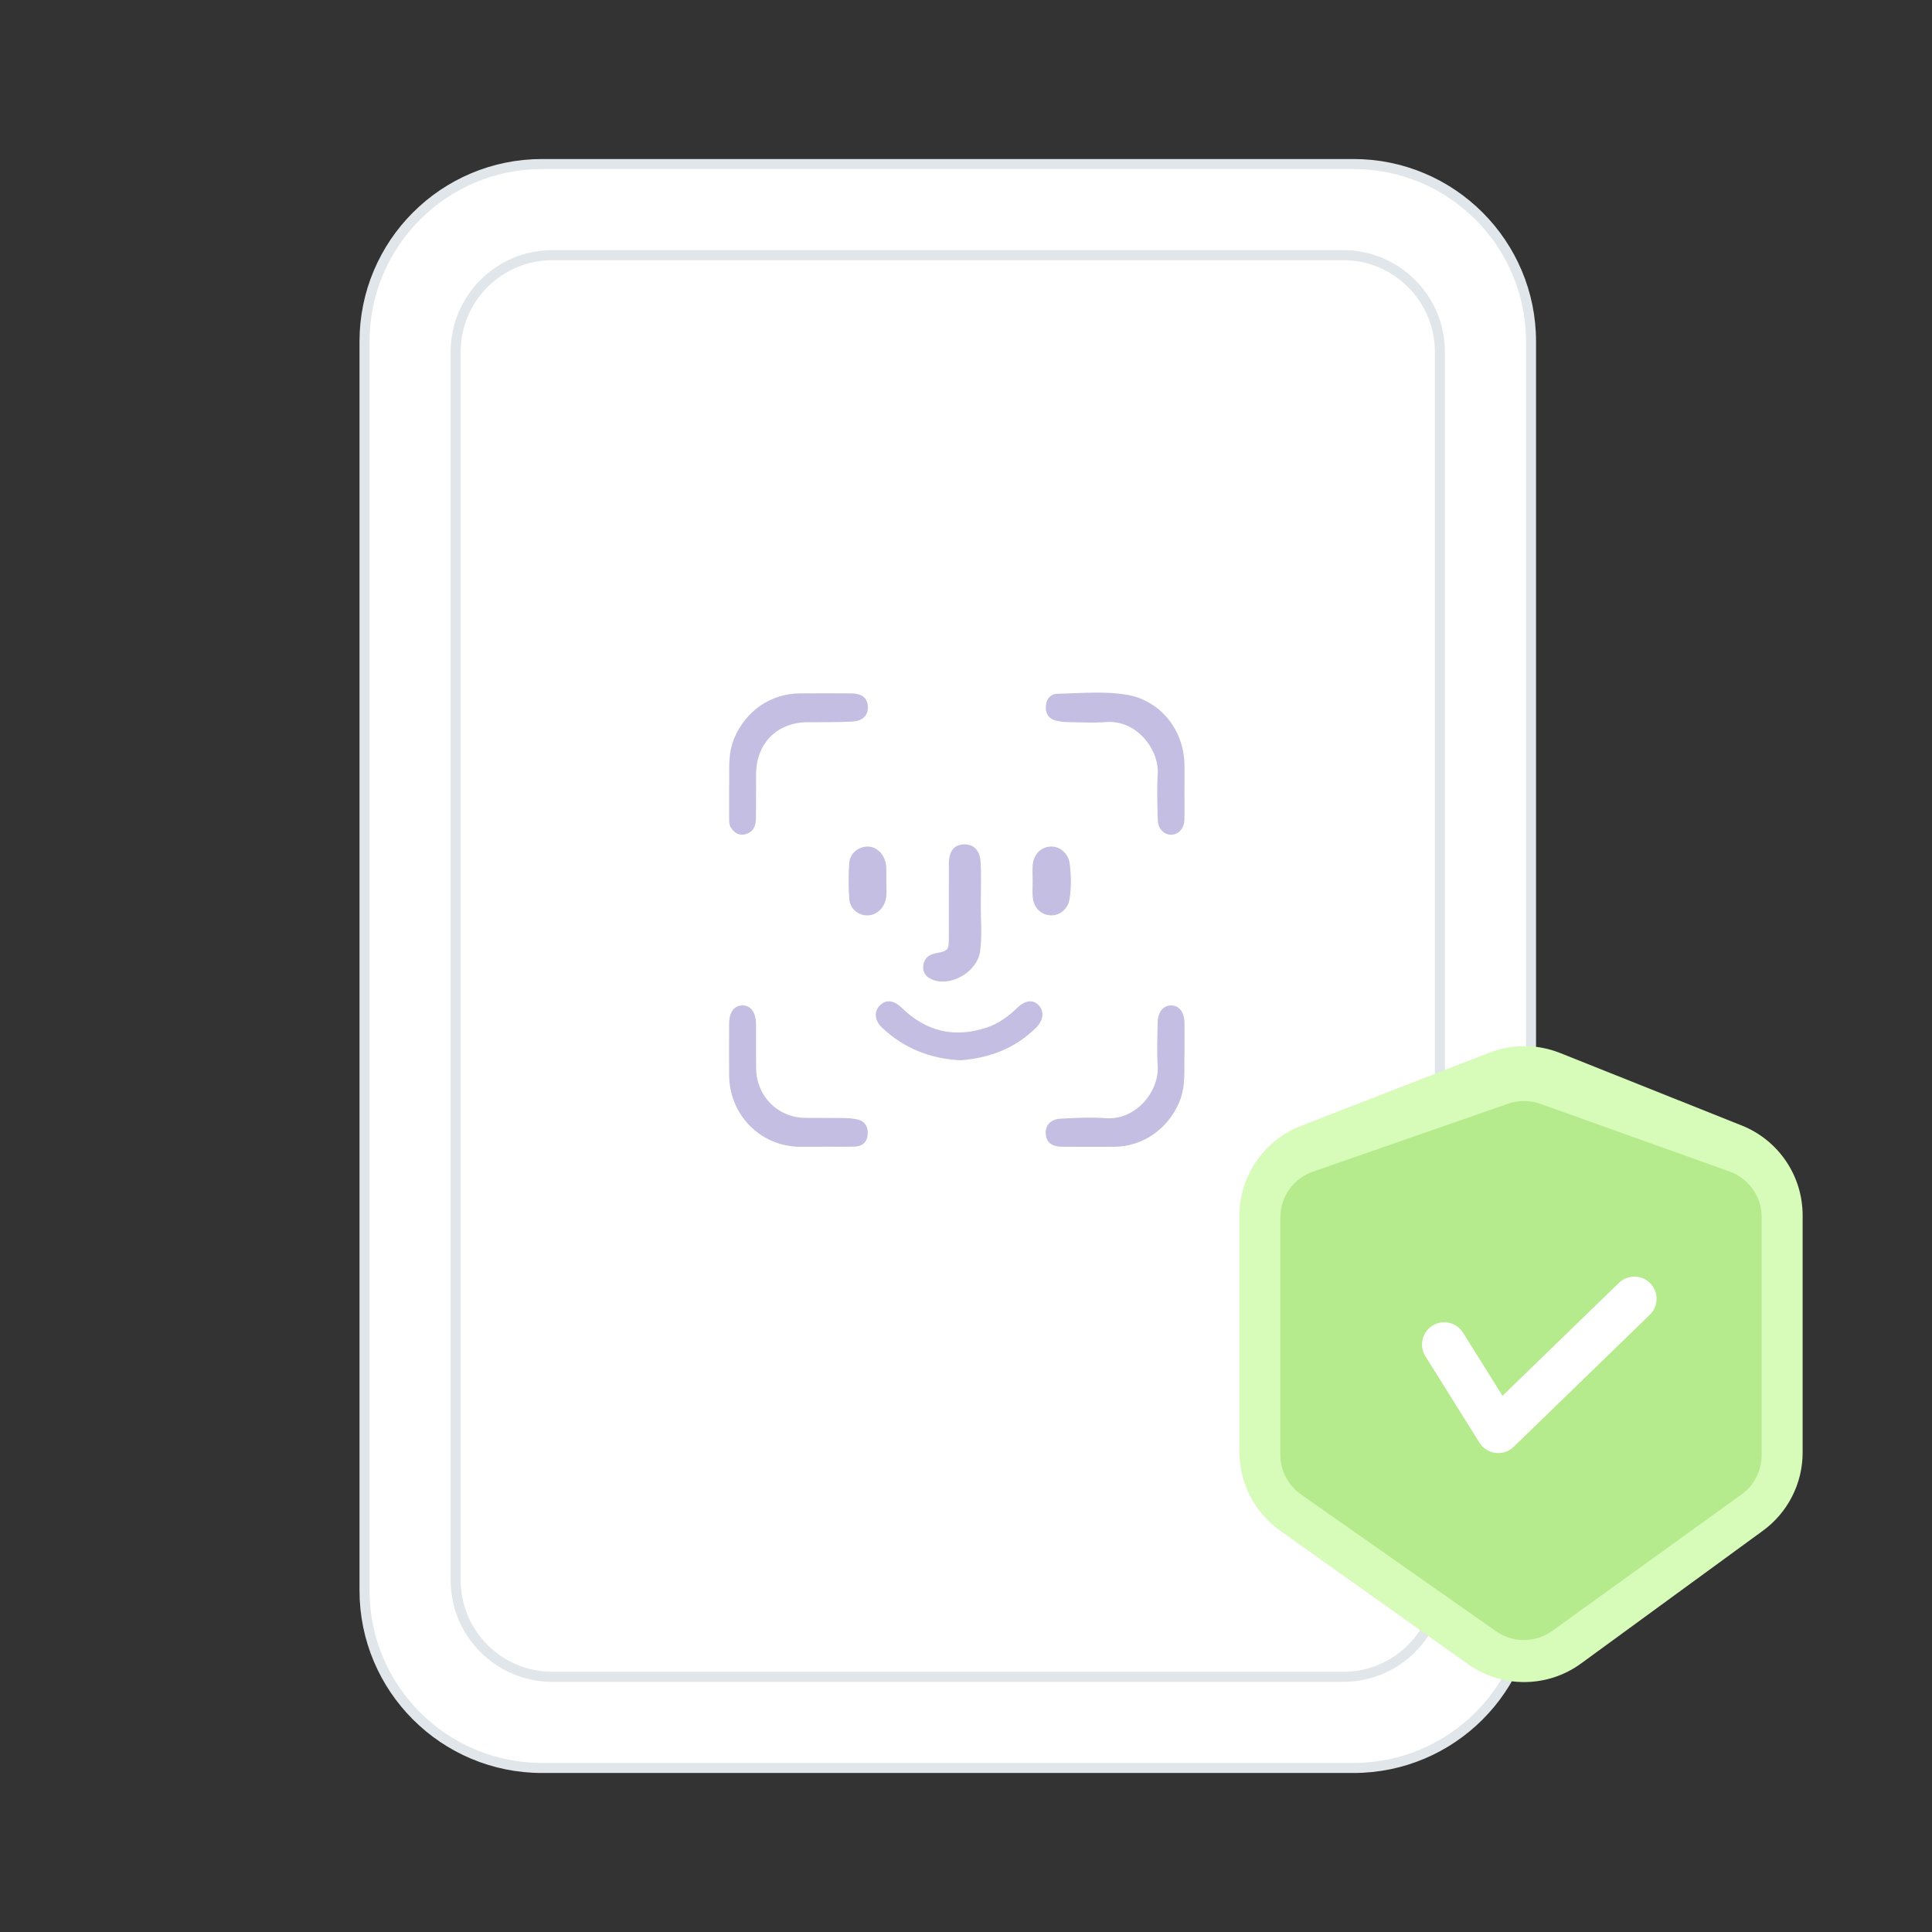 <svg width="106" height="106" viewBox="0 0 106 106" fill="none" xmlns="http://www.w3.org/2000/svg">
<rect x="0" y="0" width="106" height="106" fill="#333333" stroke="none"/>
<path d="M20 18.739C20 13.36 24.36 9 29.739 9H74.261C79.64 9 84 13.36 84 18.739V87.261C84 92.64 79.64 97 74.261 97H29.739C24.36 97 20 92.64 20 87.261V18.739Z" fill="white" stroke="#E1E6EA" stroke-width="0.551"/>
<path d="M25 19.305C25 16.375 27.375 14 30.305 14H73.695C76.625 14 79 16.375 79 19.305V86.695C79 89.625 76.625 92 73.695 92H30.305C27.375 92 25 89.625 25 86.695V19.305Z" fill="white" stroke="#E1E6EA" stroke-width="0.551"/>
<path fill-rule="evenodd" clip-rule="evenodd" d="M40.004 43.175C40.041 42.363 39.9 41.42 40.282 40.508C40.907 39.018 42.277 38.052 43.884 38.042C44.819 38.037 45.754 38.037 46.689 38.043C47.282 38.048 47.577 38.277 47.612 38.736C47.649 39.218 47.363 39.555 46.776 39.588C45.948 39.635 45.116 39.616 44.285 39.625C42.628 39.642 41.497 40.782 41.483 42.46C41.475 43.298 41.486 44.136 41.472 44.974C41.464 45.379 41.274 45.686 40.862 45.78C40.537 45.854 40.293 45.688 40.112 45.425C40.008 45.274 40.004 45.097 40.004 44.922C40.004 44.38 40.004 43.839 40.004 43.175Z" fill="#C3BEE2"/>
<path fill-rule="evenodd" clip-rule="evenodd" d="M60.178 38H60.199C60.731 38 61.261 38.027 61.786 38.111C63.671 38.414 64.974 40.064 64.987 42C64.99 42.436 64.987 42.873 64.987 43.309H64.985C64.985 43.868 64.996 44.426 64.982 44.985C64.97 45.455 64.665 45.786 64.271 45.798C63.883 45.81 63.541 45.488 63.525 45.014C63.497 44.16 63.468 43.301 63.519 42.449C63.597 41.13 62.367 39.49 60.693 39.616C60.022 39.667 59.343 39.632 58.668 39.619C58.411 39.614 58.146 39.594 57.899 39.528C57.539 39.43 57.381 39.163 57.38 38.82L57.38 38.81C57.38 38.782 57.381 38.753 57.383 38.724C57.411 38.348 57.629 38.074 58.002 38.065C58.725 38.049 59.454 38 60.178 38V38Z" fill="#C3BEE2"/>
<path fill-rule="evenodd" clip-rule="evenodd" d="M40.735 55.163H40.737C40.74 55.163 40.742 55.163 40.745 55.163C41.193 55.167 41.472 55.544 41.479 56.181C41.486 57.002 41.471 57.822 41.486 58.642C41.512 60.148 42.672 61.31 44.166 61.334C44.875 61.344 45.585 61.331 46.295 61.341C46.536 61.344 46.78 61.365 47.016 61.413C47.44 61.497 47.629 61.796 47.608 62.21C47.587 62.638 47.335 62.892 46.911 62.907C46.324 62.928 45.735 62.913 45.146 62.913V62.92C44.731 62.92 44.315 62.922 43.9 62.92C41.731 62.905 40.02 61.181 40.004 58.988C40.001 58.597 40 58.206 40 57.814L40 57.625C40 57.137 40.002 56.649 40.004 56.16C40.006 55.534 40.283 55.164 40.735 55.163L40.735 55.163Z" fill="#C3BEE2"/>
<path fill-rule="evenodd" clip-rule="evenodd" d="M64.989 56.712V56.749C64.989 57.073 64.987 57.411 64.987 57.785C64.953 58.62 65.086 59.563 64.7 60.474C64.079 61.938 62.71 62.907 61.136 62.919C60.717 62.922 60.297 62.923 59.878 62.923H59.67C59.207 62.923 58.743 62.921 58.28 62.917C57.697 62.913 57.399 62.668 57.376 62.204C57.376 62.187 57.375 62.17 57.375 62.153L57.375 62.148C57.376 61.713 57.649 61.41 58.184 61.378C59.013 61.329 59.849 61.291 60.674 61.349C62.362 61.467 63.612 59.835 63.518 58.478C63.464 57.697 63.502 56.908 63.513 56.123C63.522 55.531 63.816 55.163 64.252 55.163C64.695 55.163 64.98 55.526 64.986 56.114C64.988 56.312 64.989 56.509 64.989 56.712V56.712Z" fill="#C3BEE2"/>
<path fill-rule="evenodd" clip-rule="evenodd" d="M52.706 58.172C51.031 58.09 49.596 57.517 48.397 56.384C47.985 55.995 47.942 55.516 48.257 55.182C48.596 54.823 49.024 54.857 49.48 55.3C50.83 56.611 52.397 56.969 54.166 56.367C54.795 56.153 55.329 55.76 55.811 55.296C56.255 54.868 56.676 54.826 56.992 55.159C57.308 55.492 57.25 55.987 56.828 56.402C55.671 57.541 54.249 58.055 52.706 58.172Z" fill="#C3BEE2"/>
<path fill-rule="evenodd" clip-rule="evenodd" d="M53.812 49.592C53.804 50.463 53.895 51.336 53.772 52.206C53.612 53.334 52.138 54.186 51.106 53.728C50.793 53.589 50.61 53.327 50.654 52.978C50.699 52.615 50.923 52.386 51.291 52.313C52.048 52.163 52.059 52.15 52.059 51.371C52.061 50.044 52.056 48.718 52.06 47.391C52.062 46.708 52.339 46.352 52.866 46.327C53.393 46.302 53.762 46.633 53.801 47.29C53.847 48.054 53.812 48.824 53.812 49.592Z" fill="#C3BEE2"/>
<path fill-rule="evenodd" clip-rule="evenodd" d="M48.628 48.411C48.632 48.74 48.672 49.072 48.586 49.398C48.45 49.907 48.015 50.249 47.53 50.224C47.064 50.2 46.636 49.846 46.597 49.332C46.547 48.675 46.546 48.01 46.594 47.353C46.633 46.823 47.077 46.462 47.573 46.447C48.047 46.432 48.468 46.794 48.584 47.32C48.603 47.404 48.625 47.491 48.626 47.577C48.632 47.855 48.628 48.133 48.628 48.411Z" fill="#C3BEE2"/>
<path fill-rule="evenodd" clip-rule="evenodd" d="M56.655 48.301C56.655 48.023 56.636 47.743 56.659 47.467C56.709 46.87 57.109 46.469 57.648 46.446C58.134 46.426 58.609 46.807 58.685 47.356C58.777 48.01 58.781 48.677 58.682 49.331C58.599 49.88 58.123 50.251 57.632 50.221C57.112 50.19 56.718 49.808 56.663 49.239C56.634 48.929 56.658 48.614 56.658 48.301C56.657 48.301 56.656 48.301 56.655 48.301Z" fill="#C3BEE2"/>
<path fill-rule="evenodd" clip-rule="evenodd" d="M68 66.715C68 64.526 69.344 62.562 71.384 61.77L81.713 57.757C82.965 57.27 84.354 57.277 85.601 57.775L95.564 61.752C97.579 62.557 98.902 64.508 98.902 66.679V79.698C98.902 81.391 98.093 82.983 96.725 83.982L86.747 91.267C84.904 92.613 82.406 92.629 80.546 91.307L70.232 83.979C68.832 82.984 68 81.372 68 79.654V66.715Z" fill="#D7FBB9"/>
<path fill-rule="evenodd" clip-rule="evenodd" d="M70.247 66.792C70.247 65.663 70.962 64.658 72.028 64.287L82.746 60.554C83.318 60.355 83.942 60.358 84.512 60.562L94.896 64.277C95.95 64.655 96.654 65.654 96.654 66.775V79.84C96.654 80.692 96.245 81.493 95.553 81.992L85.16 89.483C84.245 90.143 83.011 90.151 82.086 89.503L71.377 81.99C70.669 81.493 70.247 80.683 70.247 79.818V66.792Z" fill="#B6EB8D"/>
<path d="M79.238 73.765L82.202 78.506L89.67 71.26" stroke="white" stroke-width="2.435" stroke-linecap="round" stroke-linejoin="round"/>
</svg>
